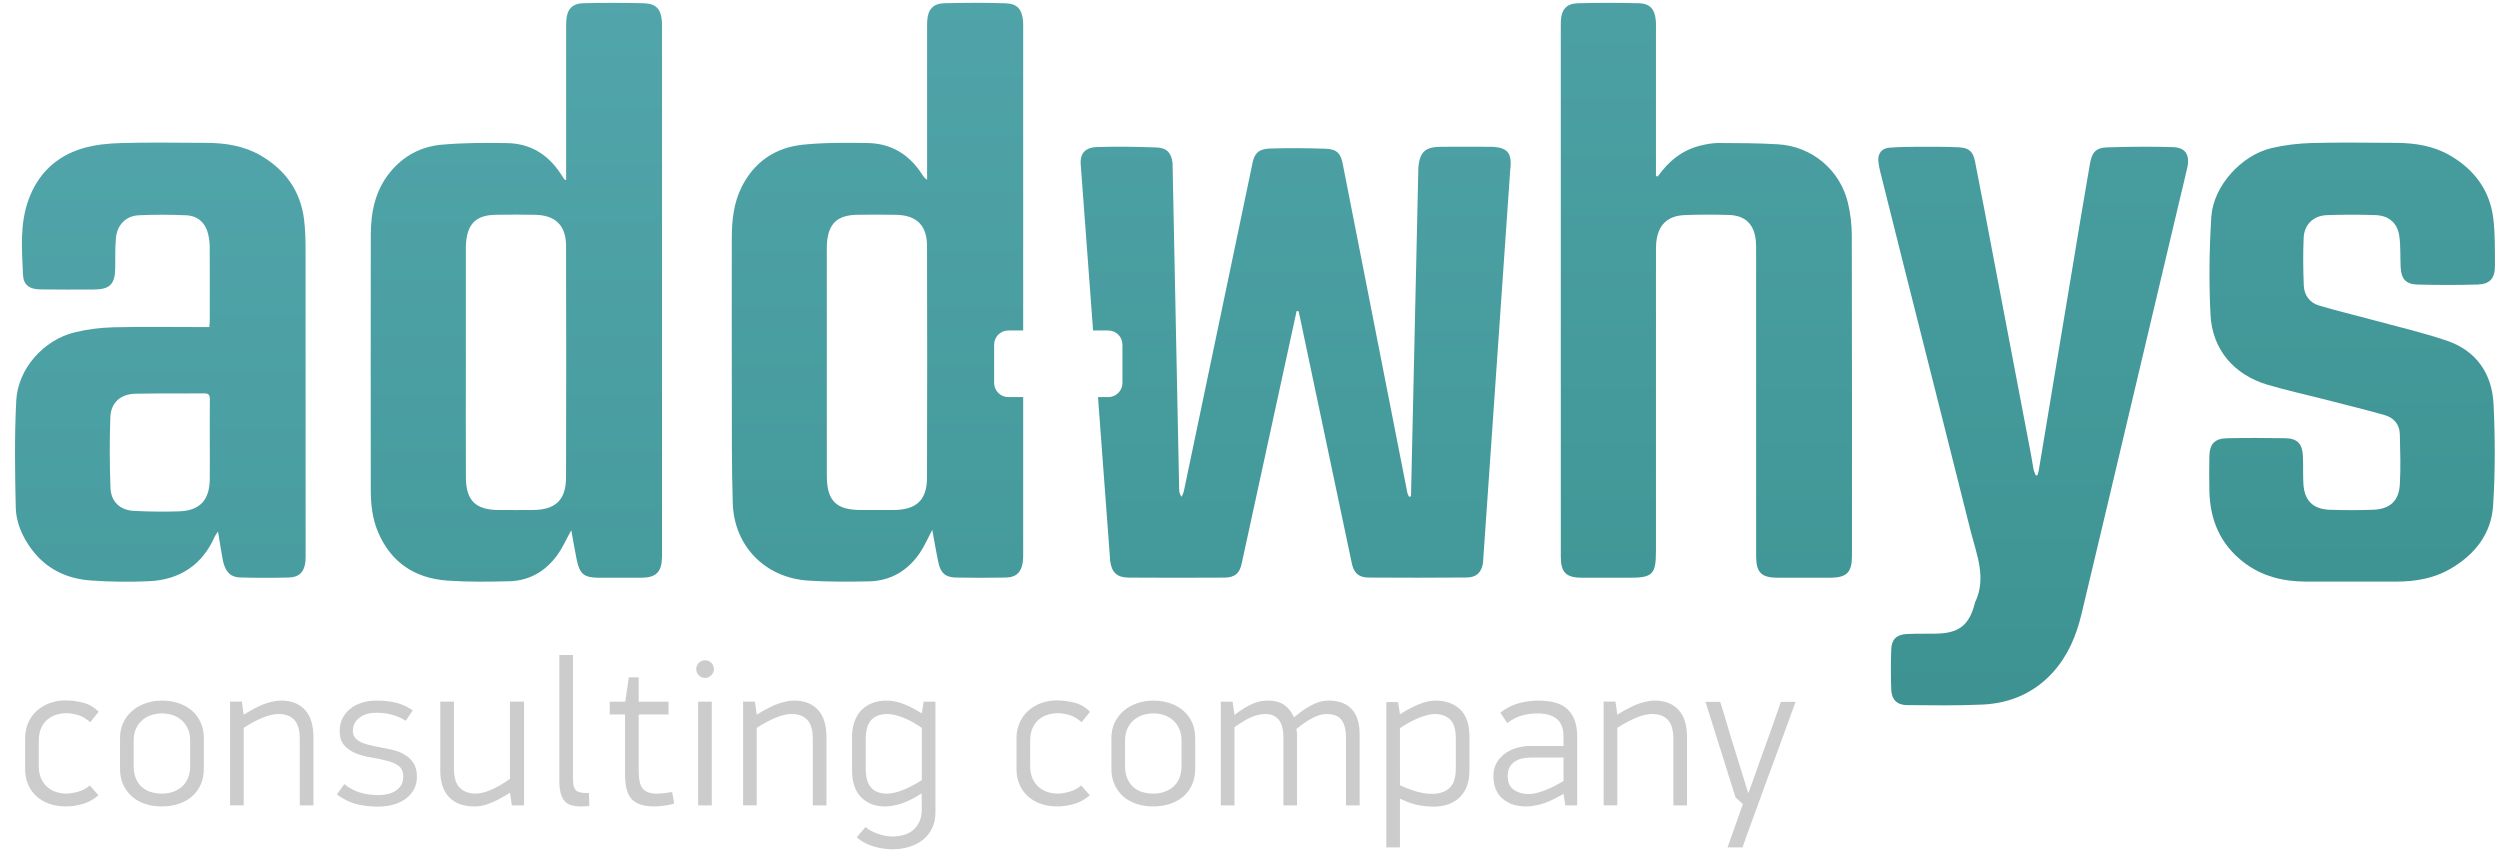 <?xml version="1.0" encoding="utf-8"?>
<!-- Generator: Adobe Illustrator 17.0.0, SVG Export Plug-In . SVG Version: 6.00 Build 0)  -->
<!DOCTYPE svg PUBLIC "-//W3C//DTD SVG 1.1//EN" "http://www.w3.org/Graphics/SVG/1.1/DTD/svg11.dtd">
<svg version="1.1" id="Layer_1" xmlns="http://www.w3.org/2000/svg" xmlns:xlink="http://www.w3.org/1999/xlink" x="0px" y="0px"
	 width="175px" height="60px" viewBox="0 0 175 60" enable-background="new 0 0 175 60" xml:space="preserve">
<g>
	<path fill="#CCCCCC" d="M4.58,49.027c0.401,0,0.811,0.053,1.228,0.158c0.416,0.107,0.781,0.318,1.095,0.637l-0.588,0.733
		c-0.304-0.265-0.601-0.437-0.89-0.515s-0.551-0.117-0.786-0.117c-0.226,0-0.453,0.034-0.684,0.104
		c-0.23,0.068-0.438,0.179-0.625,0.331s-0.336,0.354-0.448,0.604s-0.169,0.553-0.169,0.906v1.739c0,0.354,0.057,0.653,0.169,0.899
		c0.112,0.245,0.26,0.444,0.441,0.597c0.181,0.151,0.387,0.265,0.617,0.339s0.463,0.11,0.698,0.11c0.226,0,0.5-0.044,0.823-0.132
		s0.598-0.236,0.823-0.441l0.603,0.691c-0.323,0.283-0.684,0.484-1.08,0.602c-0.397,0.118-0.797,0.178-1.198,0.178
		c-0.432,0-0.823-0.064-1.176-0.191c-0.354-0.127-0.653-0.307-0.9-0.537s-0.438-0.504-0.573-0.823
		c-0.135-0.318-0.202-0.669-0.202-1.051v-2.161c0-0.401,0.072-0.767,0.217-1.096c0.145-0.328,0.346-0.607,0.603-0.838
		c0.257-0.229,0.557-0.408,0.9-0.535C3.82,49.091,4.188,49.027,4.58,49.027z"/>
	<path fill="#CCCCCC" d="M14.268,53.819c0,0.411-0.074,0.781-0.221,1.11c-0.147,0.328-0.354,0.604-0.617,0.83
		c-0.265,0.225-0.576,0.396-0.934,0.514c-0.358,0.118-0.748,0.178-1.169,0.178c-0.422,0-0.812-0.06-1.169-0.178
		c-0.357-0.117-0.666-0.291-0.926-0.521s-0.463-0.507-0.61-0.83c-0.146-0.324-0.221-0.691-0.221-1.103v-2.146
		c0-0.411,0.079-0.778,0.235-1.103c0.157-0.323,0.368-0.598,0.633-0.823s0.575-0.399,0.933-0.521
		c0.358-0.122,0.737-0.185,1.14-0.185c0.421,0,0.811,0.062,1.169,0.185c0.357,0.122,0.666,0.296,0.926,0.521s0.463,0.5,0.61,0.823
		c0.146,0.324,0.221,0.691,0.221,1.103V53.819z M13.312,51.873c0-0.352-0.059-0.649-0.177-0.894
		c-0.118-0.245-0.273-0.444-0.465-0.601c-0.192-0.156-0.403-0.27-0.635-0.338s-0.46-0.103-0.686-0.103
		c-0.236,0-0.473,0.034-0.709,0.103c-0.235,0.068-0.45,0.182-0.642,0.338s-0.347,0.355-0.465,0.601
		c-0.118,0.244-0.177,0.542-0.177,0.894v1.73c0,0.352,0.054,0.652,0.162,0.902c0.108,0.249,0.253,0.451,0.436,0.607
		c0.182,0.157,0.394,0.27,0.635,0.338c0.24,0.068,0.494,0.103,0.76,0.103c0.245,0,0.484-0.036,0.715-0.11
		c0.231-0.072,0.44-0.186,0.628-0.336c0.187-0.152,0.337-0.353,0.449-0.602c0.113-0.25,0.17-0.551,0.17-0.902V51.873z"/>
	<path fill="#CCCCCC" d="M19.676,49.041c0.716,0,1.271,0.217,1.669,0.647c0.396,0.431,0.595,1.063,0.595,1.896v4.792h-0.955v-4.631
		c0-0.646-0.136-1.104-0.406-1.374s-0.637-0.399-1.099-0.39c-0.325,0-0.701,0.091-1.129,0.271c-0.428,0.182-0.858,0.414-1.291,0.699
		v5.424h-0.956v-7.262h0.826l0.13,0.911c0.656-0.401,1.184-0.666,1.58-0.794C19.036,49.105,19.382,49.041,19.676,49.041z"/>
	<path fill="#CCCCCC" d="M26.497,55.656c0.206,0,0.412-0.021,0.617-0.066c0.206-0.043,0.393-0.117,0.559-0.22
		c0.167-0.103,0.302-0.237,0.404-0.404c0.104-0.167,0.154-0.372,0.154-0.618c0-0.312-0.103-0.553-0.309-0.72
		c-0.205-0.167-0.495-0.294-0.867-0.382c-0.343-0.088-0.708-0.164-1.095-0.229c-0.388-0.062-0.742-0.161-1.066-0.293
		c-0.323-0.133-0.59-0.318-0.801-0.559s-0.316-0.576-0.316-1.008c0-0.313,0.064-0.6,0.191-0.859s0.304-0.482,0.529-0.669
		s0.497-0.331,0.815-0.435c0.318-0.102,0.664-0.154,1.037-0.154c0.529,0,0.994,0.053,1.396,0.154
		c0.401,0.104,0.783,0.283,1.146,0.537c-0.079,0.117-0.159,0.238-0.243,0.36c-0.083,0.122-0.164,0.243-0.242,0.36
		c-0.323-0.196-0.651-0.338-0.984-0.427c-0.334-0.088-0.687-0.132-1.059-0.132c-0.5,0-0.902,0.117-1.206,0.353
		s-0.455,0.539-0.455,0.911c0,0.177,0.044,0.326,0.132,0.449c0.088,0.122,0.207,0.225,0.358,0.309
		c0.151,0.083,0.332,0.151,0.542,0.205c0.21,0.055,0.438,0.105,0.682,0.154c0.303,0.059,0.618,0.123,0.945,0.191
		s0.627,0.176,0.901,0.323c0.272,0.147,0.495,0.346,0.666,0.596c0.171,0.249,0.257,0.581,0.257,0.992
		c0,0.313-0.065,0.598-0.195,0.853c-0.131,0.255-0.316,0.475-0.559,0.662c-0.242,0.186-0.532,0.328-0.87,0.426
		c-0.339,0.098-0.719,0.146-1.14,0.146c-0.49,0-0.971-0.057-1.44-0.169c-0.471-0.112-0.937-0.341-1.396-0.683l0.515-0.721
		c0.362,0.284,0.737,0.482,1.124,0.596C25.612,55.601,26.036,55.656,26.497,55.656z"/>
	<path fill="#CCCCCC" d="M35.831,56.377l-0.132-0.882c-0.313,0.196-0.593,0.354-0.838,0.478s-0.466,0.221-0.661,0.294
		c-0.196,0.073-0.373,0.122-0.529,0.147c-0.157,0.023-0.309,0.037-0.456,0.037c-0.765,0-1.354-0.214-1.771-0.641
		c-0.417-0.426-0.625-1.055-0.625-1.889v-4.807h0.956v4.67c0,0.639,0.138,1.094,0.413,1.363s0.644,0.405,1.106,0.405
		c0.324,0,0.696-0.093,1.114-0.28c0.418-0.186,0.848-0.438,1.291-0.751v-5.407h0.984v7.262H35.831z"/>
	<path fill="#CCCCCC" d="M40.109,54.556c0,0.421,0.086,0.69,0.257,0.808c0.172,0.117,0.458,0.166,0.86,0.146l0.029,0.896
		c-0.107,0.02-0.211,0.031-0.309,0.037c-0.098,0.004-0.196,0.008-0.294,0.008c-0.588,0-0.985-0.15-1.19-0.449
		c-0.206-0.299-0.309-0.732-0.309-1.301v-8.85h0.955V54.556z"/>
	<path fill="#CCCCCC" d="M47.194,56.248c-0.255,0.077-0.515,0.13-0.779,0.159c-0.265,0.028-0.466,0.044-0.603,0.044
		c-0.745,0-1.274-0.17-1.588-0.507s-0.471-0.901-0.471-1.694v-4.238h-1.072v-0.896h1.087l0.25-1.705h0.691v1.705h2.087v0.896H44.71
		v3.969c0,0.607,0.101,1.021,0.301,1.242c0.201,0.221,0.513,0.331,0.934,0.331c0.147,0,0.316-0.01,0.508-0.029
		c0.19-0.02,0.39-0.049,0.595-0.089L47.194,56.248z"/>
	<path fill="#CCCCCC" d="M49.973,46.836c0,0.168-0.062,0.312-0.185,0.435c-0.122,0.122-0.267,0.184-0.434,0.184
		c-0.166,0-0.311-0.062-0.434-0.184c-0.122-0.122-0.184-0.267-0.184-0.435c0-0.176,0.062-0.322,0.184-0.44
		c0.123-0.118,0.268-0.177,0.434-0.177c0.167,0,0.312,0.059,0.434,0.177C49.911,46.514,49.973,46.66,49.973,46.836z M48.87,56.377
		v-7.262h0.955v7.262H48.87z"/>
	<path fill="#CCCCCC" d="M55.588,49.041c0.716,0,1.271,0.217,1.669,0.647c0.396,0.431,0.595,1.063,0.595,1.896v4.792h-0.955v-4.631
		c0-0.646-0.136-1.104-0.406-1.374s-0.637-0.399-1.099-0.39c-0.325,0-0.701,0.091-1.129,0.271c-0.428,0.182-0.858,0.414-1.291,0.699
		v5.424h-0.956v-7.262h0.826l0.13,0.911c0.656-0.401,1.184-0.666,1.58-0.794C54.948,49.105,55.294,49.041,55.588,49.041z"/>
	<path fill="#CCCCCC" d="M62.026,49.041c0.127,0,0.271,0.011,0.434,0.03c0.161,0.02,0.346,0.062,0.551,0.124
		c0.206,0.064,0.432,0.155,0.677,0.272c0.245,0.118,0.524,0.274,0.838,0.471l0.13-0.823h0.825v7.762
		c0,0.412-0.078,0.779-0.235,1.103c-0.156,0.323-0.372,0.593-0.646,0.808c-0.274,0.217-0.596,0.381-0.963,0.493
		s-0.757,0.169-1.169,0.169c-0.411,0-0.843-0.064-1.293-0.191c-0.451-0.127-0.853-0.343-1.206-0.646l0.618-0.721
		c0.118,0.107,0.255,0.201,0.413,0.279c0.157,0.078,0.319,0.147,0.486,0.206c0.168,0.06,0.337,0.103,0.51,0.132
		c0.172,0.03,0.331,0.045,0.479,0.045c0.266,0,0.523-0.035,0.774-0.104s0.47-0.179,0.656-0.33c0.187-0.152,0.337-0.351,0.45-0.596
		s0.17-0.544,0.17-0.896l-0.013-1.088c-0.586,0.373-1.082,0.617-1.488,0.734c-0.405,0.118-0.75,0.178-1.033,0.178
		c-0.704,0.009-1.271-0.201-1.701-0.633c-0.431-0.432-0.646-1.059-0.646-1.882v-2.352c0-0.411,0.059-0.776,0.177-1.095
		c0.117-0.318,0.281-0.584,0.492-0.795c0.211-0.21,0.463-0.372,0.757-0.484C61.364,49.098,61.683,49.041,62.026,49.041z
		 M64.525,50.955c-0.443-0.314-0.878-0.555-1.307-0.723c-0.428-0.166-0.799-0.25-1.113-0.25c-0.473,0-0.842,0.135-1.106,0.405
		c-0.266,0.271-0.398,0.729-0.398,1.378v2.005c0,0.639,0.127,1.096,0.383,1.37c0.256,0.275,0.62,0.413,1.093,0.413
		c0.334,0,0.72-0.089,1.158-0.265c0.438-0.178,0.868-0.403,1.291-0.679V50.955z"/>
	<path fill="#CCCCCC" d="M73.978,49.027c0.401,0,0.811,0.053,1.228,0.158c0.416,0.107,0.781,0.318,1.095,0.637l-0.588,0.733
		c-0.304-0.265-0.601-0.437-0.89-0.515s-0.551-0.117-0.786-0.117c-0.226,0-0.453,0.034-0.684,0.104
		c-0.23,0.068-0.438,0.179-0.625,0.331s-0.336,0.354-0.448,0.604s-0.169,0.553-0.169,0.906v1.739c0,0.354,0.057,0.653,0.169,0.899
		c0.112,0.245,0.26,0.444,0.441,0.597c0.181,0.151,0.387,0.265,0.617,0.339s0.463,0.11,0.698,0.11c0.226,0,0.5-0.044,0.823-0.132
		s0.598-0.236,0.823-0.441l0.603,0.691c-0.323,0.283-0.684,0.484-1.08,0.602c-0.397,0.118-0.797,0.178-1.198,0.178
		c-0.432,0-0.823-0.064-1.176-0.191c-0.354-0.127-0.653-0.307-0.9-0.537s-0.438-0.504-0.573-0.823
		c-0.135-0.318-0.202-0.669-0.202-1.051v-2.161c0-0.401,0.072-0.767,0.217-1.096c0.145-0.328,0.346-0.607,0.603-0.838
		c0.257-0.229,0.557-0.408,0.9-0.535C73.218,49.091,73.585,49.027,73.978,49.027z"/>
	<path fill="#CCCCCC" d="M83.665,53.819c0,0.411-0.074,0.781-0.221,1.11c-0.147,0.328-0.354,0.604-0.617,0.83
		c-0.265,0.225-0.576,0.396-0.934,0.514c-0.358,0.118-0.748,0.178-1.169,0.178c-0.422,0-0.812-0.06-1.169-0.178
		c-0.357-0.117-0.666-0.291-0.926-0.521s-0.463-0.507-0.61-0.83c-0.146-0.324-0.221-0.691-0.221-1.103v-2.146
		c0-0.411,0.079-0.778,0.235-1.103c0.157-0.323,0.368-0.598,0.633-0.823s0.575-0.399,0.933-0.521
		c0.358-0.122,0.737-0.185,1.14-0.185c0.421,0,0.811,0.062,1.169,0.185c0.357,0.122,0.666,0.296,0.926,0.521s0.463,0.5,0.61,0.823
		c0.146,0.324,0.221,0.691,0.221,1.103V53.819z M82.709,51.873c0-0.352-0.059-0.649-0.177-0.894
		c-0.118-0.245-0.273-0.444-0.465-0.601c-0.192-0.156-0.403-0.27-0.635-0.338s-0.46-0.103-0.686-0.103
		c-0.236,0-0.473,0.034-0.709,0.103c-0.235,0.068-0.45,0.182-0.642,0.338s-0.347,0.355-0.465,0.601
		c-0.118,0.244-0.177,0.542-0.177,0.894v1.73c0,0.352,0.054,0.652,0.162,0.902c0.108,0.249,0.253,0.451,0.436,0.607
		c0.182,0.157,0.394,0.27,0.635,0.338c0.24,0.068,0.494,0.103,0.76,0.103c0.245,0,0.484-0.036,0.715-0.11
		c0.231-0.072,0.44-0.186,0.628-0.336c0.187-0.152,0.337-0.353,0.449-0.602c0.113-0.25,0.17-0.551,0.17-0.902V51.873z"/>
	<path fill="#CCCCCC" d="M88.745,49.041c0.501,0,0.896,0.111,1.187,0.332c0.291,0.22,0.505,0.502,0.643,0.845
		c0.303-0.255,0.576-0.46,0.82-0.618c0.244-0.156,0.466-0.276,0.667-0.359c0.2-0.084,0.376-0.137,0.527-0.162
		c0.151-0.023,0.295-0.037,0.432-0.037c0.694,0,1.227,0.199,1.598,0.596s0.557,0.992,0.557,1.786v4.954H94.22v-4.719
		c0-0.549-0.102-0.965-0.303-1.25c-0.202-0.283-0.554-0.426-1.056-0.426c-0.305,0-0.63,0.091-0.975,0.271
		c-0.345,0.182-0.724,0.439-1.137,0.772c0.02,0.108,0.032,0.203,0.037,0.286c0.005,0.084,0.007,0.18,0.007,0.287v4.777h-0.955
		v-4.748c0-1.098-0.423-1.646-1.27-1.646c-0.296,0-0.61,0.068-0.945,0.206c-0.334,0.138-0.738,0.377-1.21,0.72v5.469h-0.956v-7.262
		h0.825l0.131,0.926c0.274-0.205,0.523-0.375,0.744-0.507c0.222-0.132,0.426-0.235,0.612-0.309c0.188-0.073,0.359-0.122,0.517-0.147
		C88.444,49.055,88.597,49.041,88.745,49.041z"/>
	<path fill="#CCCCCC" d="M97.865,49.145l0.132,0.853c0.312-0.196,0.596-0.357,0.851-0.485c0.254-0.127,0.48-0.225,0.681-0.293
		c0.2-0.069,0.379-0.115,0.535-0.141c0.156-0.023,0.303-0.037,0.439-0.037c0.704,0,1.272,0.207,1.708,0.618
		c0.435,0.411,0.652,1.054,0.652,1.926v2.322c0,0.823-0.226,1.456-0.675,1.896s-1.069,0.661-1.861,0.661
		c-0.283,0-0.608-0.029-0.975-0.088s-0.818-0.215-1.355-0.471v3.41h-0.955V49.145H97.865z M97.997,54.966
		c0.5,0.226,0.921,0.382,1.265,0.47c0.343,0.089,0.671,0.133,0.984,0.133c0.51,0,0.914-0.135,1.213-0.404s0.448-0.723,0.448-1.359
		v-2.103c0-0.637-0.132-1.083-0.396-1.337c-0.265-0.256-0.623-0.383-1.073-0.383c-0.147,0-0.321,0.024-0.522,0.074
		c-0.2,0.049-0.409,0.117-0.624,0.205c-0.216,0.088-0.434,0.193-0.654,0.316s-0.434,0.252-0.64,0.389V54.966z"/>
	<path fill="#CCCCCC" d="M109.418,55.583c-0.637,0.372-1.156,0.61-1.558,0.713c-0.402,0.103-0.745,0.155-1.029,0.155
		c-0.686,0-1.24-0.185-1.661-0.552c-0.421-0.368-0.632-0.89-0.632-1.565c0-0.393,0.086-0.723,0.257-0.992
		c0.172-0.27,0.385-0.488,0.64-0.654c0.255-0.167,0.529-0.287,0.823-0.36s0.568-0.11,0.823-0.11h2.366v-0.643
		c0-0.564-0.154-0.979-0.463-1.242c-0.309-0.262-0.767-0.394-1.374-0.394c-0.304,0-0.638,0.042-1,0.125s-0.729,0.267-1.103,0.552
		l-0.484-0.736c0.44-0.329,0.884-0.551,1.33-0.665c0.445-0.114,0.89-0.173,1.33-0.173c0.971,0,1.666,0.217,2.088,0.647
		c0.421,0.431,0.632,1.049,0.632,1.853v4.836h-0.823l-0.133-0.779L109.418,55.583z M109.447,53.025h-2.146
		c-0.177,0-0.368,0.012-0.573,0.037c-0.206,0.024-0.397,0.083-0.573,0.176c-0.177,0.094-0.324,0.226-0.441,0.396
		c-0.117,0.172-0.177,0.404-0.177,0.699c0,0.432,0.143,0.747,0.427,0.947c0.284,0.201,0.632,0.302,1.044,0.302
		c0.195,0,0.401-0.029,0.617-0.088c0.216-0.06,0.431-0.132,0.646-0.221s0.424-0.187,0.625-0.294s0.385-0.211,0.551-0.309V53.025z"/>
	<path fill="#CCCCCC" d="M115.827,49.041c0.716,0,1.271,0.217,1.669,0.647c0.396,0.431,0.595,1.063,0.595,1.896v4.792h-0.955v-4.631
		c0-0.646-0.136-1.104-0.406-1.374s-0.637-0.399-1.099-0.39c-0.325,0-0.701,0.091-1.129,0.271c-0.428,0.182-0.858,0.414-1.291,0.699
		v5.424h-0.956v-7.262h0.826l0.13,0.911c0.656-0.401,1.184-0.666,1.58-0.794C115.188,49.105,115.533,49.041,115.827,49.041z"/>
	<path fill="#CCCCCC" d="M120.929,59.316l1.073-3.027l-0.515-0.471l-2.103-6.688h1.029c0.049,0.138,0.12,0.36,0.213,0.669
		c0.094,0.309,0.189,0.632,0.287,0.971c0.098,0.338,0.193,0.66,0.286,0.97c0.094,0.309,0.164,0.532,0.214,0.669l0.955,3.087h0.029
		l1.103-3.087c0.049-0.137,0.13-0.36,0.243-0.669c0.112-0.31,0.228-0.632,0.345-0.97c0.118-0.339,0.23-0.662,0.339-0.971
		c0.107-0.309,0.186-0.531,0.234-0.669h1.029c-0.107,0.284-0.257,0.693-0.448,1.228s-0.409,1.132-0.654,1.793
		c-0.245,0.662-0.5,1.353-0.765,2.073c-0.265,0.72-0.517,1.411-0.757,2.072s-0.458,1.259-0.654,1.794
		c-0.196,0.533-0.343,0.943-0.44,1.227H120.929z"/>
</g>
<g>
	<g>
		<defs>
			<path id="SVGID_1_" d="M34.881,35.699c-1.593-0.009-2.261-0.666-2.268-2.273c-0.012-2.681-0.003-5.362-0.003-8.044
				c0-2.598-0.001-5.197,0-7.795c0-0.199-0.004-0.398,0.013-0.595c0.111-1.345,0.717-1.929,2.063-1.956
				c0.926-0.018,1.854-0.019,2.78,0.001c1.415,0.03,2.152,0.743,2.156,2.158c0.015,5.412,0.018,10.824,0,16.236
				c-0.005,1.568-0.741,2.256-2.308,2.268c-0.392,0.003-0.784,0.004-1.176,0.004C35.719,35.703,35.3,35.702,34.881,35.699
				 M40.85,0.224c-0.797,0.018-1.161,0.427-1.211,1.217c-0.012,0.182-0.01,0.364-0.01,0.546c0,3.362,0,6.723,0,10.085v0.533
				c-0.091-0.033-0.114-0.034-0.121-0.045c-0.082-0.123-0.162-0.248-0.243-0.372c-0.882-1.357-2.124-2.141-3.746-2.17
				c-1.537-0.028-3.084-0.026-4.613,0.111c-1.442,0.129-2.679,0.787-3.614,1.944c-1.035,1.28-1.333,2.785-1.336,4.37
				c-0.01,5.945-0.007,11.89-0.001,17.834c0.001,1.013,0.107,2.018,0.507,2.964c0.913,2.154,2.605,3.247,4.884,3.403
				c1.434,0.098,2.88,0.082,4.318,0.043c1.411-0.039,2.538-0.71,3.356-1.845c0.361-0.501,0.613-1.08,0.971-1.725
				c0.137,0.748,0.243,1.411,0.381,2.068c0.213,1.015,0.521,1.255,1.57,1.258c0.977,0.003,1.954,0.005,2.931,0
				c1.068-0.005,1.453-0.397,1.469-1.479c0.002-0.116,0.001-0.232,0.001-0.348c0-12.188,0-24.375,0-36.563
				c0-0.182,0.006-0.365-0.007-0.546c-0.061-0.862-0.404-1.255-1.265-1.278c-0.69-0.019-1.38-0.027-2.07-0.027
				C42.285,0.198,41.567,0.207,40.85,0.224"/>
		</defs>
		<clipPath id="SVGID_2_">
			<use xlink:href="#SVGID_1_"  overflow="visible"/>
		</clipPath>
		
			<linearGradient id="SVGID_3_" gradientUnits="userSpaceOnUse" x1="-3620.984" y1="-498.9" x2="-3620.78" y2="-498.9" gradientTransform="matrix(675.067 2421.242 2421.242 -675.067 3652352.25 8430333)">
			<stop  offset="0" style="stop-color:#7BCCDF"/>
			<stop  offset="0.146" style="stop-color:#70C2D1"/>
			<stop  offset="0.42" style="stop-color:#53A7AD"/>
			<stop  offset="0.79" style="stop-color:#257C73"/>
			<stop  offset="1" style="stop-color:#08614F"/>
		</linearGradient>
		<polygon clip-path="url(#SVGID_2_)" fill="url(#SVGID_3_)" points="44.878,-5.08 56.838,37.815 27.418,46.018 15.459,3.122 		"/>
	</g>
	<g>
		<defs>
			<path id="SVGID_4_" d="M110.439,0.228c-0.788,0.021-1.146,0.451-1.18,1.248c-0.008,0.199-0.004,0.397-0.004,0.596
				c0,8.528,0,17.056,0,25.584c0,3.776-0.002,7.551,0.002,11.327c0.002,1.089,0.378,1.455,1.472,1.458
				c1.109,0.003,2.219,0.001,3.328,0.001c1.626,0,1.86-0.236,1.86-1.873c0-6.955,0-13.91,0.001-20.865
				c0-0.232-0.002-0.464,0.017-0.695c0.102-1.233,0.768-1.907,2.004-1.953c1.025-0.039,2.054-0.038,3.079-0.009
				c1.157,0.033,1.786,0.658,1.891,1.817c0.023,0.247,0.019,0.496,0.019,0.744c0.001,7.104,0,14.208,0.002,21.312
				c0,1.155,0.364,1.518,1.512,1.521c1.225,0.004,2.451,0.003,3.676,0c1.148-0.003,1.519-0.371,1.519-1.519
				c0.001-7.485,0.008-14.97-0.011-22.454c-0.002-0.754-0.094-1.524-0.268-2.258c-0.548-2.312-2.515-3.964-4.893-4.109
				c-1.386-0.084-2.778-0.087-4.168-0.091c-0.424-0.001-0.857,0.081-1.271,0.183c-1.279,0.314-2.235,1.098-2.984,2.164
				c-0.042-0.013-0.083-0.026-0.125-0.039v-0.526c0-3.196,0-6.392,0-9.588c0-0.265,0.012-0.531-0.013-0.794
				c-0.074-0.784-0.419-1.166-1.194-1.184C114,0.209,113.289,0.2,112.578,0.2C111.865,0.2,111.151,0.209,110.439,0.228"/>
		</defs>
		<clipPath id="SVGID_5_">
			<use xlink:href="#SVGID_4_"  overflow="visible"/>
		</clipPath>
		
			<linearGradient id="SVGID_6_" gradientUnits="userSpaceOnUse" x1="-3620.984" y1="-499.02" x2="-3620.78" y2="-499.02" gradientTransform="matrix(675.067 2421.242 2421.242 -675.067 3652720.75 8430230)">
			<stop  offset="0" style="stop-color:#7BCCDF"/>
			<stop  offset="0.146" style="stop-color:#70C2D1"/>
			<stop  offset="0.42" style="stop-color:#53A7AD"/>
			<stop  offset="0.79" style="stop-color:#257C73"/>
			<stop  offset="1" style="stop-color:#08614F"/>
		</linearGradient>
		<polygon clip-path="url(#SVGID_5_)" fill="url(#SVGID_6_)" points="128.175,-5.076 140.057,37.541 110.722,45.72 98.84,3.102 		
			"/>
	</g>
	<g>
		<defs>
			<path id="SVGID_7_" d="M14.298,27.537c0.311-0.003,0.396,0.123,0.392,0.414c-0.013,0.976-0.005,1.952-0.005,2.927
				c0,0.893,0.009,1.786-0.002,2.68c-0.017,1.45-0.699,2.188-2.14,2.236c-1.057,0.035-2.118,0.022-3.173-0.032
				c-0.961-0.049-1.599-0.636-1.636-1.602c-0.063-1.65-0.071-3.307-0.01-4.957c0.038-1.026,0.722-1.62,1.761-1.642
				c0.966-0.02,1.932-0.02,2.899-0.019c0.143,0,0.285,0,0.428,0C13.307,27.542,13.803,27.541,14.298,27.537 M8.507,10.013
				c-0.916,0.025-1.863,0.112-2.734,0.375c-1.847,0.556-3.136,1.791-3.789,3.629c-0.603,1.698-0.453,3.463-0.374,5.21
				c0.032,0.716,0.441,1.021,1.208,1.032c1.241,0.018,2.483,0.01,3.725,0.007c1.149-0.002,1.509-0.364,1.524-1.51
				c0.009-0.695-0.014-1.393,0.047-2.084c0.082-0.927,0.696-1.561,1.602-1.603c1.106-0.051,2.219-0.049,3.325,0.001
				c0.833,0.038,1.367,0.56,1.543,1.375c0.059,0.273,0.094,0.557,0.096,0.836c0.009,1.705,0.005,3.41,0.003,5.116
				c0,0.145-0.018,0.29-0.031,0.497h-0.615c-2.036,0-4.073-0.035-6.109,0.016c-0.901,0.022-1.816,0.139-2.692,0.351
				c-2.174,0.526-3.982,2.541-4.098,4.772c-0.13,2.491-0.091,4.994-0.036,7.49c0.023,1.049,0.453,2.027,1.082,2.887
				c1.038,1.419,2.491,2.108,4.197,2.225c1.351,0.093,2.716,0.113,4.068,0.048c2.15-0.104,3.716-1.146,4.596-3.149
				c0.041-0.094,0.114-0.175,0.216-0.328c0.12,0.72,0.214,1.354,0.332,1.984c0.149,0.795,0.527,1.212,1.205,1.231
				c1.141,0.032,2.285,0.037,3.426,0.004c0.742-0.022,1.099-0.419,1.16-1.164c0.016-0.198,0.01-0.397,0.01-0.596
				c0-7.053,0.003-14.106-0.004-21.159c-0.001-0.71-0.017-1.426-0.103-2.129c-0.247-2.012-1.315-3.491-3.05-4.499
				c-1.164-0.676-2.452-0.87-3.772-0.879c-1.092-0.008-2.183-0.019-3.274-0.019C10.298,9.98,9.402,9.988,8.507,10.013"/>
		</defs>
		<clipPath id="SVGID_8_">
			<use xlink:href="#SVGID_7_"  overflow="visible"/>
		</clipPath>
		
			<linearGradient id="SVGID_9_" gradientUnits="userSpaceOnUse" x1="-3620.984" y1="-498.859" x2="-3620.78" y2="-498.859" gradientTransform="matrix(675.067 2421.242 2421.242 -675.067 3652229.5 8430367)">
			<stop  offset="0" style="stop-color:#7BCCDF"/>
			<stop  offset="0.146" style="stop-color:#70C2D1"/>
			<stop  offset="0.42" style="stop-color:#53A7AD"/>
			<stop  offset="0.79" style="stop-color:#257C73"/>
			<stop  offset="1" style="stop-color:#08614F"/>
		</linearGradient>
		<polygon clip-path="url(#SVGID_8_)" fill="url(#SVGID_9_)" points="19.932,4.704 29.363,38.529 2.48,46.024 -6.95,12.2 		"/>
	</g>
	<g>
		<defs>
			<path id="SVGID_10_" d="M147.523,10.314c-0.813,0.026-1.086,0.339-1.228,1.158c-0.199,1.14-0.394,2.282-0.584,3.424
				c-0.999,6.005-1.996,12.012-2.995,18.017c-0.02,0.119-0.062,0.235-0.094,0.352c-0.041,0.004-0.082,0.008-0.123,0.012
				c-0.052-0.142-0.121-0.28-0.151-0.427c-0.064-0.307-0.102-0.62-0.16-0.929c-0.893-4.696-1.787-9.392-2.682-14.087
				c-0.415-2.177-0.822-4.356-1.254-6.529c-0.142-0.711-0.422-0.959-1.157-0.995c-0.991-0.047-1.986-0.037-2.979-0.034
				c-0.628,0.002-1.258,0.013-1.884,0.065c-0.509,0.043-0.793,0.416-0.75,0.921c0.021,0.246,0.069,0.492,0.128,0.732
				c0.515,2.069,1.033,4.138,1.554,6.205c1.593,6.318,3.192,12.634,4.777,18.953c0.416,1.66,1.147,3.309,0.299,5.047
				c-0.007,0.014-0.005,0.033-0.009,0.049c-0.38,1.495-1.091,2.067-2.642,2.105c-0.286,0.007-0.572,0.007-0.858,0.006
				c-0.426,0-0.852-0.001-1.277,0.023c-0.692,0.039-1.041,0.376-1.067,1.06c-0.035,0.942-0.034,1.887,0,2.83
				c0.025,0.698,0.41,1.08,1.1,1.085c1.755,0.013,3.513,0.043,5.265-0.036c1.938-0.087,3.638-0.8,4.963-2.271
				c1.046-1.161,1.629-2.559,1.987-4.055c1.082-4.519,2.148-9.042,3.219-13.563c1.204-5.085,2.407-10.17,3.61-15.255
				c0.19-0.805,0.391-1.607,0.573-2.414c0.207-0.919-0.109-1.438-1.011-1.465c-0.646-0.02-1.293-0.029-1.939-0.029
				C149.275,10.269,148.398,10.286,147.523,10.314"/>
		</defs>
		<clipPath id="SVGID_11_">
			<use xlink:href="#SVGID_10_"  overflow="visible"/>
		</clipPath>
		
			<linearGradient id="SVGID_12_" gradientUnits="userSpaceOnUse" x1="-3620.984" y1="-499.055" x2="-3620.78" y2="-499.055" gradientTransform="matrix(675.067 2421.242 2421.242 -675.067 3652823.75 8430201)">
			<stop  offset="0" style="stop-color:#7BCCDF"/>
			<stop  offset="0.146" style="stop-color:#70C2D1"/>
			<stop  offset="0.42" style="stop-color:#53A7AD"/>
			<stop  offset="0.79" style="stop-color:#257C73"/>
			<stop  offset="1" style="stop-color:#08614F"/>
		</linearGradient>
		<polygon clip-path="url(#SVGID_11_)" fill="url(#SVGID_12_)" points="151.731,4.605 163.433,46.576 133.015,55.057 
			121.313,13.086 		"/>
	</g>
	<g>
		<defs>
			<path id="SVGID_13_" d="M161.809,10.012c-0.933,0.025-1.88,0.141-2.79,0.351c-2.114,0.488-4.092,2.66-4.228,4.823
				c-0.143,2.275-0.173,4.57-0.056,6.846c0.126,2.456,1.658,4.218,4.027,4.911c1.268,0.372,2.562,0.657,3.843,0.986
				c1.441,0.37,2.887,0.723,4.318,1.127c0.642,0.181,1.05,0.652,1.066,1.343c0.027,1.174,0.068,2.352-0.001,3.522
				c-0.068,1.153-0.708,1.721-1.874,1.762c-1.009,0.035-2.021,0.034-3.03,0.001c-1.179-0.038-1.784-0.65-1.848-1.833
				c-0.035-0.644-0.003-1.292-0.034-1.937c-0.041-0.856-0.389-1.223-1.226-1.238c-1.357-0.024-2.716-0.027-4.074,0
				c-0.891,0.018-1.235,0.405-1.248,1.313c-0.012,0.795-0.018,1.59,0.001,2.385c0.049,2.027,0.765,3.736,2.413,4.996
				c1.28,0.978,2.749,1.332,4.325,1.342c1.076,0.007,2.153,0.001,3.229,0.001c1.06,0,2.12,0.006,3.18-0.001
				c1.308-0.009,2.572-0.226,3.721-0.891c1.708-0.989,2.864-2.446,2.993-4.418c0.154-2.356,0.145-4.733,0.033-7.093
				c-0.101-2.144-1.196-3.762-3.285-4.466c-1.734-0.585-3.526-0.999-5.294-1.48c-1.211-0.329-2.435-0.616-3.637-0.975
				c-0.662-0.198-1.042-0.729-1.069-1.412c-0.044-1.107-0.058-2.219-0.009-3.325c0.043-0.95,0.691-1.562,1.645-1.593
				c1.125-0.037,2.252-0.039,3.377-0.002c0.953,0.031,1.558,0.566,1.681,1.508c0.091,0.702,0.053,1.42,0.086,2.13
				c0.038,0.829,0.357,1.201,1.182,1.224c1.39,0.037,2.783,0.038,4.172,0.001c0.892-0.024,1.252-0.425,1.248-1.321
				c-0.005-1.075,0.012-2.157-0.106-3.222c-0.223-2.013-1.31-3.493-3.048-4.5c-1.165-0.675-2.454-0.868-3.774-0.877
				c-1.081-0.008-2.161-0.019-3.242-0.019C163.589,9.981,162.699,9.988,161.809,10.012"/>
		</defs>
		<clipPath id="SVGID_14_">
			<use xlink:href="#SVGID_13_"  overflow="visible"/>
		</clipPath>
		
			<linearGradient id="SVGID_15_" gradientUnits="userSpaceOnUse" x1="-3620.984" y1="-499.089" x2="-3620.78" y2="-499.089" gradientTransform="matrix(675.067 2421.242 2421.242 -675.067 3652929.25 8430172)">
			<stop  offset="0" style="stop-color:#7BCCDF"/>
			<stop  offset="0.146" style="stop-color:#70C2D1"/>
			<stop  offset="0.42" style="stop-color:#53A7AD"/>
			<stop  offset="0.79" style="stop-color:#257C73"/>
			<stop  offset="1" style="stop-color:#08614F"/>
		</linearGradient>
		<polygon clip-path="url(#SVGID_14_)" fill="url(#SVGID_15_)" points="173.224,4.793 182.623,38.503 156.066,45.908 
			146.667,12.198 		"/>
	</g>
	<g>
		<defs>
			<path id="SVGID_16_" d="M60.242,35.7c-1.714-0.004-2.361-0.65-2.364-2.382c-0.005-2.631-0.001-5.263-0.001-7.895
				c0-2.615,0-5.23,0-7.845c0-0.166-0.004-0.331,0.006-0.496c0.088-1.42,0.712-2.027,2.132-2.047
				c0.91-0.013,1.821-0.018,2.731,0.003c1.418,0.033,2.141,0.743,2.145,2.166c0.013,5.412,0.017,10.824-0.001,16.236
				c-0.005,1.565-0.74,2.247-2.314,2.259c-0.335,0.002-0.67,0.003-1.006,0.003C61.127,35.703,60.685,35.701,60.242,35.7
				 M66.102,0.226c-0.79,0.02-1.15,0.44-1.197,1.233c-0.011,0.181-0.008,0.364-0.008,0.546c-0.001,3.361,0,6.722,0,10.083v0.494
				c-0.193-0.118-0.266-0.245-0.344-0.367c-0.895-1.397-2.166-2.181-3.827-2.203c-1.504-0.02-3.02-0.04-4.512,0.115
				c-1.923,0.2-3.406,1.179-4.296,2.956c-0.565,1.128-0.689,2.337-0.691,3.57c-0.004,3.559-0.008,7.119,0.001,10.679
				c0.007,2.632-0.018,5.266,0.066,7.895c0.097,3.01,2.269,5.218,5.284,5.414c1.402,0.091,2.813,0.081,4.219,0.055
				c1.528-0.028,2.732-0.73,3.587-1.985c0.329-0.482,0.56-1.031,0.876-1.624c0.153,0.825,0.274,1.576,0.435,2.319
				c0.152,0.703,0.5,1.007,1.204,1.021c1.175,0.024,2.351,0.026,3.526,0c0.719-0.016,1.076-0.379,1.173-1.099
				c0.028-0.212,0.025-0.429,0.025-0.644c0-3.629,0-7.258,0-10.888h-1.04c-0.549,0-0.994-0.445-0.994-0.995v-2.673
				c0-0.549,0.445-0.995,0.994-0.995h1.04c0-7.052,0.001-14.103,0-21.155c0-0.166,0.006-0.332-0.009-0.496
				c-0.076-0.843-0.404-1.228-1.24-1.254c-0.704-0.022-1.408-0.031-2.113-0.031C67.541,0.198,66.821,0.208,66.102,0.226"/>
		</defs>
		<clipPath id="SVGID_17_">
			<use xlink:href="#SVGID_16_"  overflow="visible"/>
		</clipPath>
		
			<linearGradient id="SVGID_18_" gradientUnits="userSpaceOnUse" x1="-3620.984" y1="-498.938" x2="-3620.78" y2="-498.938" gradientTransform="matrix(675.067 2421.242 2421.242 -675.067 3652467.5 8430301)">
			<stop  offset="0" style="stop-color:#7BCCDF"/>
			<stop  offset="0.146" style="stop-color:#70C2D1"/>
			<stop  offset="0.42" style="stop-color:#53A7AD"/>
			<stop  offset="0.79" style="stop-color:#257C73"/>
			<stop  offset="1" style="stop-color:#08614F"/>
		</linearGradient>
		<polygon clip-path="url(#SVGID_17_)" fill="url(#SVGID_18_)" points="70.155,-5.085 82.114,37.809 52.681,46.015 40.722,3.122 		
			"/>
	</g>
	<g>
		<defs>
			<path id="SVGID_19_" d="M100.855,10.275c-1.082,0.008-1.462,0.359-1.569,1.418l-0.516,23.055
				c-0.048,0.006-0.096,0.013-0.143,0.019c-0.04-0.097-0.099-0.19-0.116-0.29l-4.504-22.929c-0.137-0.796-0.424-1.11-1.195-1.136
				c-1.373-0.046-2.55-0.056-3.922-0.014c-0.81,0.025-1.117,0.358-1.253,1.202l-4.757,22.733c-0.025,0.154-0.108,0.297-0.164,0.446
				c-0.136-0.172-0.158-0.313-0.173-0.456l-0.465-22.919c-0.083-0.709-0.412-1.056-1.128-1.081
				c-1.422-0.049-2.696-0.074-4.117-0.032c-0.948,0.028-1.286,0.501-1.166,1.442l0.848,11.401h1.061c0.55,0,0.995,0.445,0.995,0.995
				v2.673c0,0.55-0.445,0.995-0.995,0.995H76.86l0.855,11.487c0.107,0.794,0.48,1.142,1.291,1.148
				c2.235,0.016,4.471,0.014,6.707,0.001c0.714-0.004,1.072-0.304,1.209-1.004l3.841-17.655c0.046,0.003,0.092,0.007,0.138,0.011
				c0.035,0.156,0.076,0.31,0.104,0.466l3.613,17.136c0.135,0.711,0.485,1.038,1.179,1.042c2.285,0.015,4.57,0.015,6.855-0.003
				c0.684-0.006,1.036-0.326,1.156-0.998l1.909-27.549c0.153-1.202-0.213-1.598-1.438-1.604c-0.629-0.003-1.216-0.005-1.805-0.005
				C101.947,10.269,101.418,10.271,100.855,10.275"/>
		</defs>
		<clipPath id="SVGID_20_">
			<use xlink:href="#SVGID_19_"  overflow="visible"/>
		</clipPath>
		
			<linearGradient id="SVGID_21_" gradientUnits="userSpaceOnUse" x1="-3620.984" y1="-498.98" x2="-3620.78" y2="-498.98" gradientTransform="matrix(675.067 2421.242 2421.242 -675.067 3652597 8430265)">
			<stop  offset="0" style="stop-color:#7BCCDF"/>
			<stop  offset="0.146" style="stop-color:#70C2D1"/>
			<stop  offset="0.42" style="stop-color:#53A7AD"/>
			<stop  offset="0.79" style="stop-color:#257C73"/>
			<stop  offset="1" style="stop-color:#08614F"/>
		</linearGradient>
		<polygon clip-path="url(#SVGID_20_)" fill="url(#SVGID_21_)" points="103.683,2.404 113.684,38.27 77.732,48.294 67.732,12.427 		
			"/>
	</g>
</g>
</svg>
